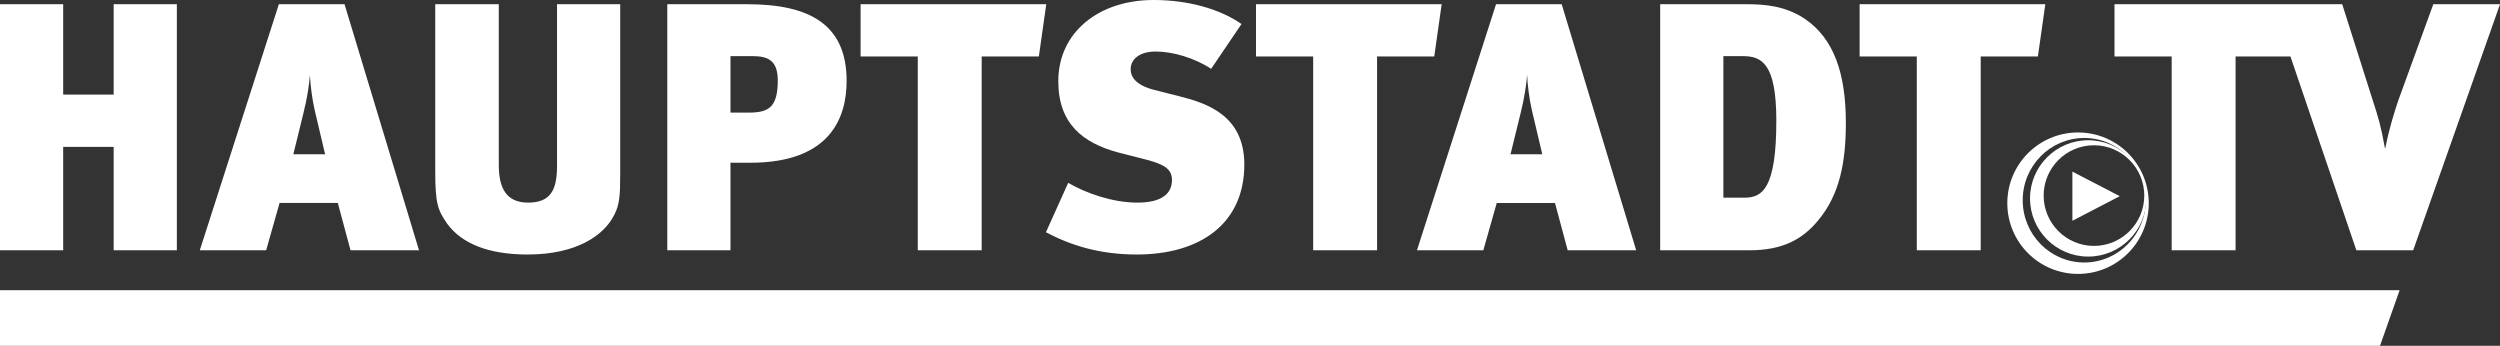 <svg width="2169px" height="300px" enable-background="new 0 0 2168.99 300" version="1.1" viewBox="0 0 2168.99 300" xml:space="preserve" xmlns="http://www.w3.org/2000/svg"><rect x="0" y="0" width="2168.99" height="300" fill="#333333" stroke="none"/><style type="text/css">
	.st0{fill:#FFFFFF;}
</style><path class="st0" d="m2169 3.672h-57.87l-30.319 83.307c-3.68 11.027-7.97 24.502-11.337 41.648h-0.313c-3.367-18.986-5.814-26.948-10.104-40.117l-26.948-84.838h-60.336l72.593 213.47h49.297l75.337-213.47zm-173.36 0h-161.1v45.328h49.606v168.14h55.443v-168.14h49.606l6.439-45.328z"/><path class="st0" d="m1774.5 3.672h-161.1v45.328h49.61v168.14h55.439v-168.14h49.622l6.424-45.328zm-233.36 101.07c0 59.107-12.26 66.764-27.575 66.764h-18.368v-122.81h16.841c16.532 0 29.101 6.432 29.101 56.05m60.321 1.832c0-43.488-10.714-72.891-34.903-89.735-17.154-11.944-36.148-13.169-50.839-13.169h-75.353v213.47h77.49c28.788 0 45.942-9.493 59.416-25.727 19.291-22.975 24.189-51.759 24.189-84.834m-263.38 27.258h-27.555l8.577-34.915c3.664-14.394 5.195-26.028 5.817-33.991 0.298 7.962 1.828 20.517 3.977 30.014l9.184 38.892zm81.471 83.303l-64.627-213.47h-56.966l-68.604 213.47h57.577l11.646-41.041h50.53l11.027 41.041h59.416zm-168.76-213.47h-161.1v45.328h49.61v168.14h55.439v-168.14h49.606l6.439-45.328zm-171.22 139.04c0-42.877-33.079-53.286-56.05-59.103l-21.738-5.516c-15.929-3.981-20.826-11.024-20.826-18.074 0-8.577 7.657-15.314 21.746-15.314 14.7 0 33.685 5.516 48.08 15.013l26.338-38.896c-18.986-13.169-46.549-20.826-76.257-20.826-47.774 0-82.693 28.174-82.693 70.44 0 36.751 21.131 53.595 52.065 61.867l25.116 6.424c14.696 3.985 21.433 7.97 21.433 17.459 0 11.638-8.569 19.604-30.01 19.604-21.75 0-44.713-8.264-60.027-17.154l-19.299 42.873c21.444 11.337 46.553 19.303 78.715 19.303 55.431-1e-5 93.407-26.96 93.407-78.101m-171.83-139.04h-161.1v45.328h49.614v168.14h55.439v-168.14h49.606l6.436-45.328z"/><path class="st0" d="m652.74 48.694c13.173 0 22.051 3.37 22.051 21.131 0 23.276-7.959 27.868-25.109 27.868h-15.929v-49h18.986zm81.781 21.437c0-48.694-31.853-66.459-86.067-66.459h-69.516v213.47h54.817v-75.948h17.154c69.825-2e-5 83.613-39.51 83.613-71.058"/><path class="st0" d="m538.09 3.672h-54.817v140.27c0 20.83-5.52 31.853-25.116 31.853-19.299 0-25.418-13.173-25.418-32.773v-139.35h-55.13v145.17c0 28.479 2.451 33.689 10.409 45.324 12.867 17.448 36.144 26.647 69.833 26.647 42.262 0 66.15-16.543 75.028-34.308 4.6-8.573 5.21-16.841 5.21-35.216v-147.62zm-256.03 130.16h-27.563l8.577-34.915c3.672-14.394 5.203-26.028 5.817-33.991 0.305 7.962 1.832 20.517 3.985 30.014l9.184 38.892zm81.468 83.303l-64.623-213.47h-56.97l-68.6 213.47h57.577l11.642-41.041h50.534l11.024 41.041h59.416zm-210.1 0v-213.47h-54.817v78.402h-43.801v-78.402h-54.817v213.47h54.817v-89.735h43.801v89.735h54.817z"/><path class="st0" d="m1802.9 114.93c-33.887 0-61.364 27.47-61.364 61.353 0 33.906 27.478 61.364 61.364 61.364 33.906 0 61.353-27.459 61.353-61.364 0-33.883-27.447-61.353-61.353-61.353zm5.4 112.81c-29.492 0-53.398-24.189-53.398-54.017 0-29.82 23.906-54.009 53.398-54.009 29.48 0 53.398 24.189 53.398 54.009 0 29.828-23.918 54.017-53.398 54.017z"/><path class="st0" d="m1811.7 121.67c-27.83 0-50.449 22.639-50.449 50.464 0 27.841 22.619 50.472 50.449 50.472 27.841 0 50.472-22.631 50.472-50.472-1e-5 -27.826-22.631-50.464-50.472-50.464zm5.005 91.683c-24.053 0-43.642-19.589-43.642-43.669 0-24.069 19.589-43.658 43.642-43.658 24.092 0 43.669 19.589 43.669 43.658 0 24.08-19.577 43.669-43.669 43.669z"/><polygon class="st0" points="1798 148.9 1798 191.53 1839.1 170.2"/><polygon class="st0" points="2081.9 251.77 0 251.77 0 300 2064.9 300"/></svg>
